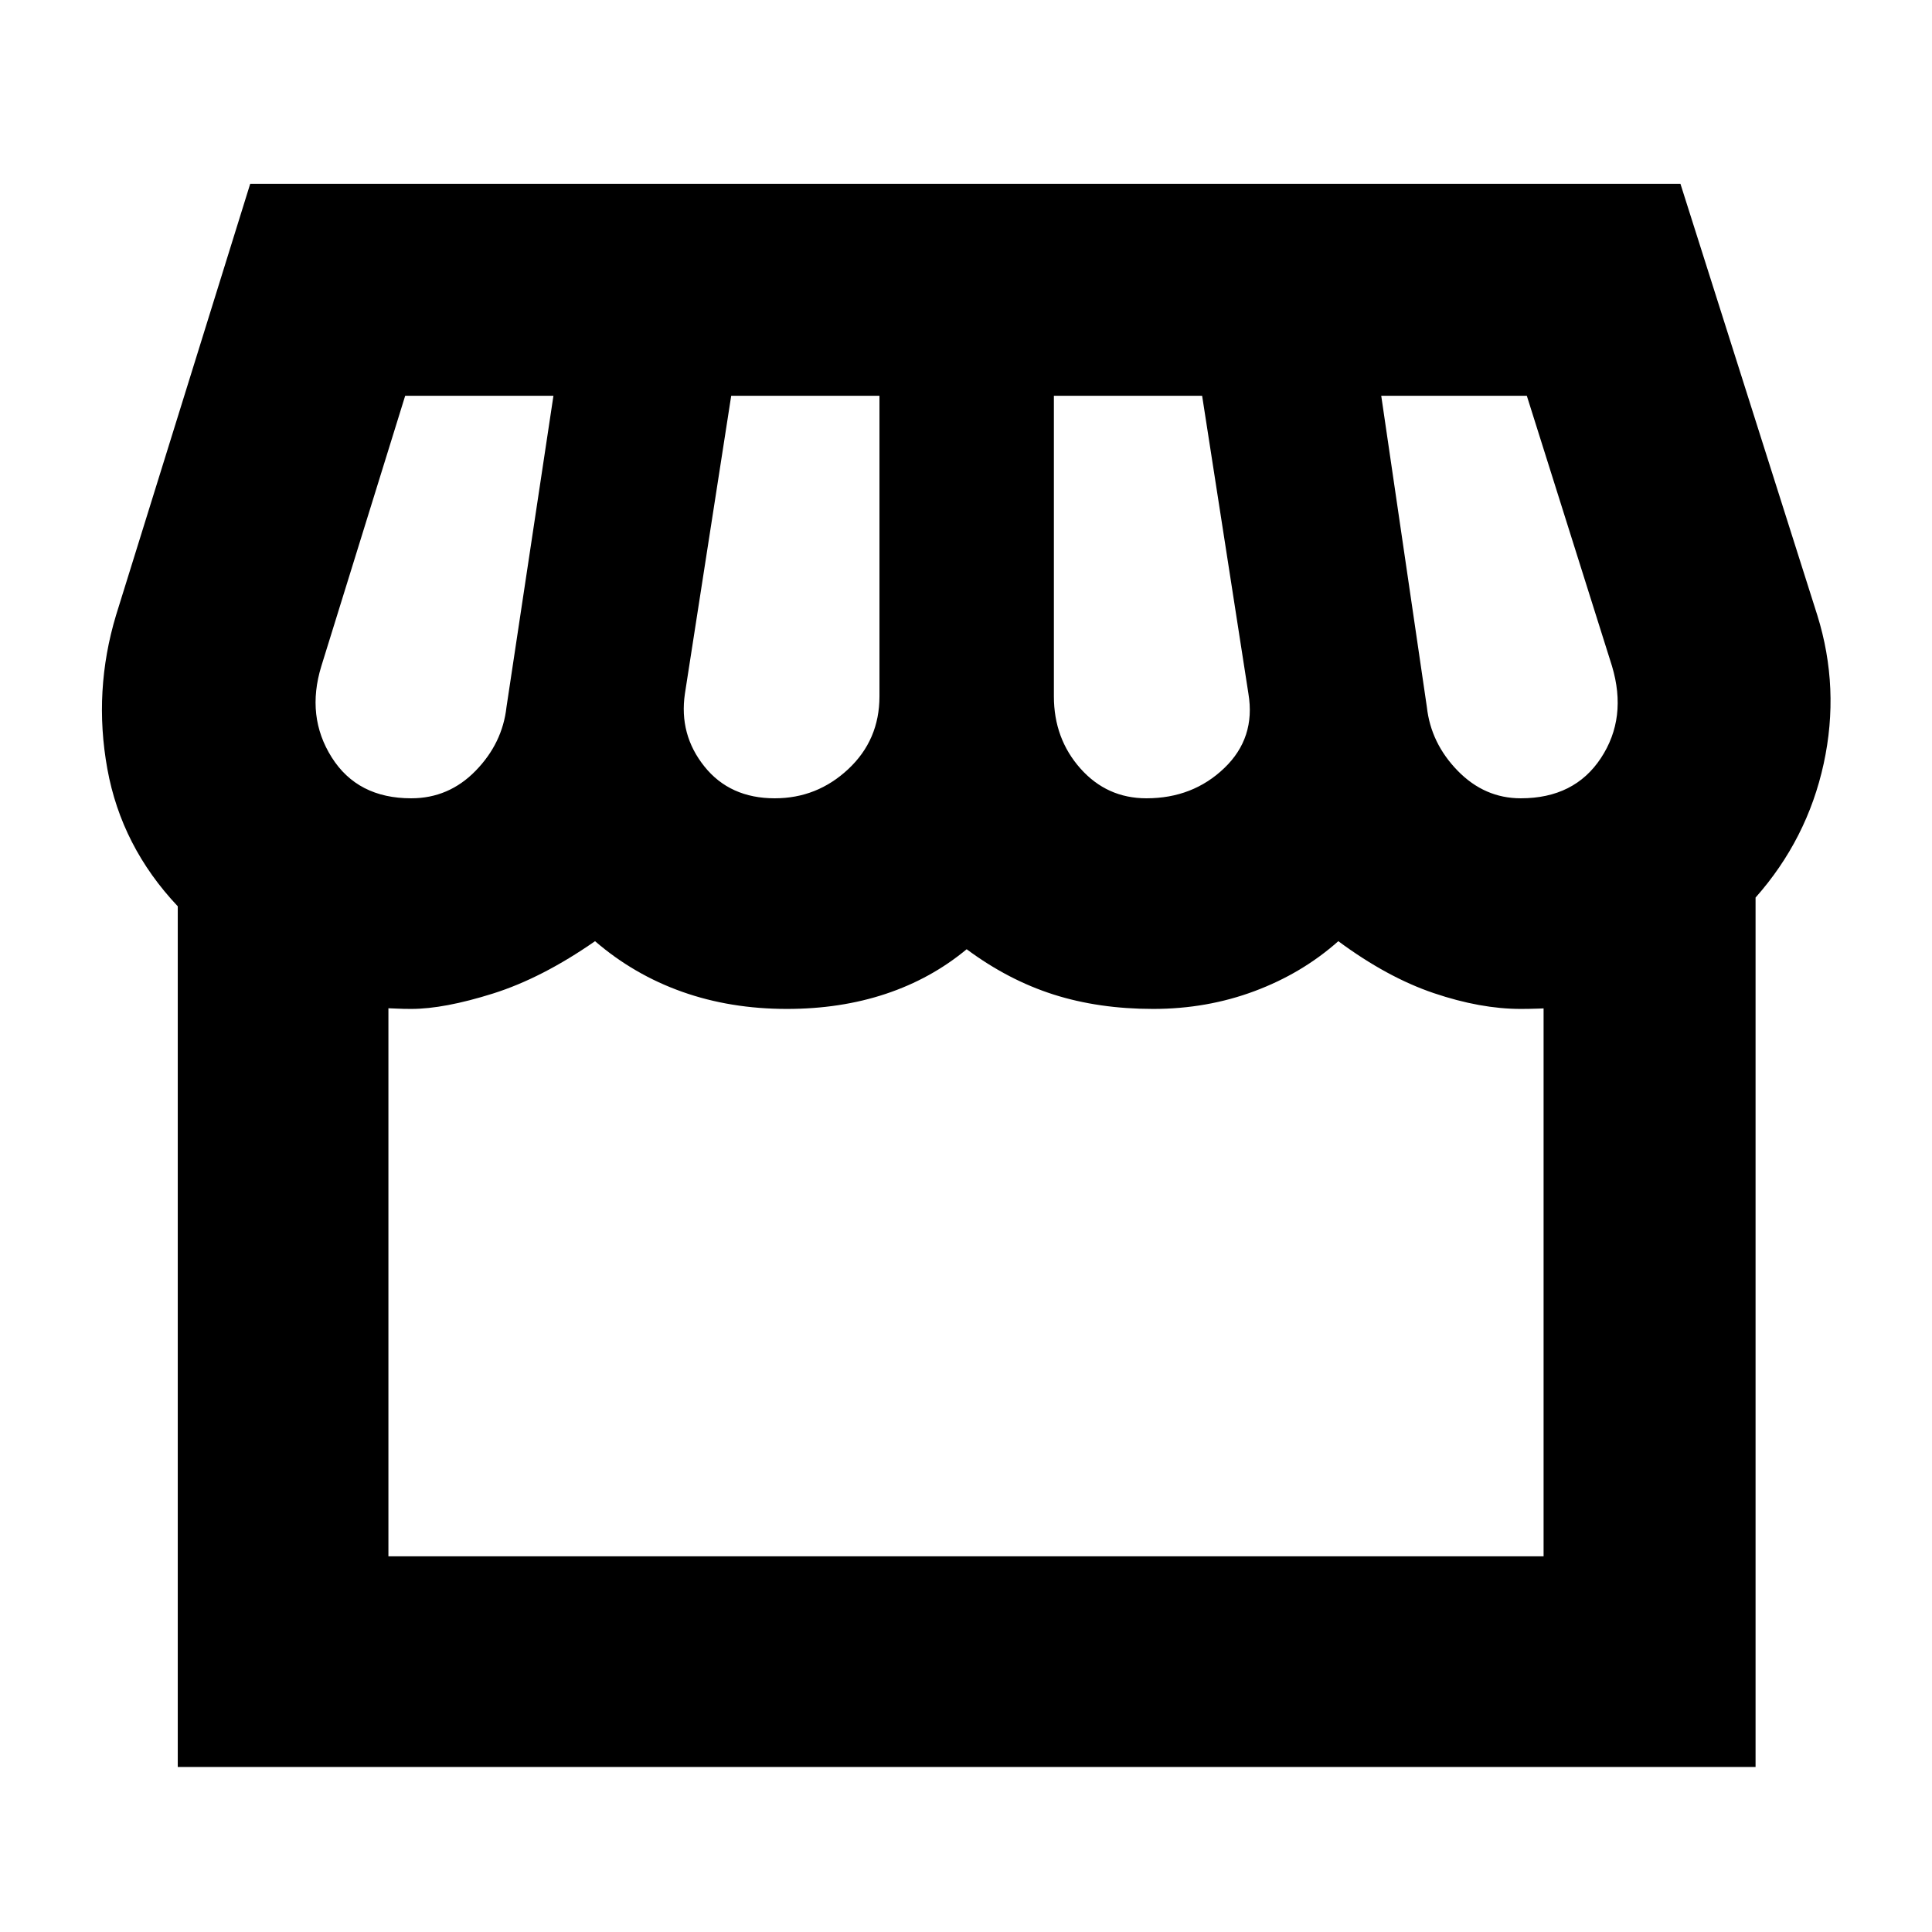 <svg xmlns="http://www.w3.org/2000/svg" height="40" viewBox="0 -960 960 960" width="40"><path d="M872.33-514v432h-784v-427.67q-28-29.66-35-68.33t4.34-76.33l66.66-214.34H835l68 214.34q11.33 36.33 3.17 73.83Q898-543 872.33-514Zm-302.66-49.33q23 0 38.66-15 15.67-15 12-37l-23-148h-73.66V-614q0 21 13.16 35.83 13.17 14.84 32.84 14.84Zm-184.67 0q21 0 36.5-14.5T437-614v-149.33h-73.67l-23 148q-3 20.33 9.67 36.16 12.67 15.84 35 15.84Zm-180.67 0q18.67 0 32-13.67 13.34-13.67 15.34-31.67L275-763.33h-73.67L159.67-629q-7.67 25 5.16 45.33 12.84 20.34 39.5 20.34Zm551.34 0q26.66 0 39.83-20 13.17-20 5.5-45.67l-42.33-134.33h-72.34L709-608.67q2 18 15.33 31.67 13.34 13.67 31.34 13.67ZM193-186.67h574V-459q2.33 0-2.5.17-4.83.16-8.83.16-20 0-43.17-7.83T665-492.33q-18 16-41.67 24.83-23.66 8.83-50.33 8.83-27 0-49.5-7.16-22.5-7.17-43.17-22.5-17.66 14.66-40.16 22.16-22.5 7.5-49.17 7.5-28 0-52-8.5t-43.33-25.16q-26.34 18.33-50.67 26-24.33 7.66-40.67 7.66-4 0-7.16-.16Q194-459 193-459v272.33Zm574 0H193h574Z"/></svg>